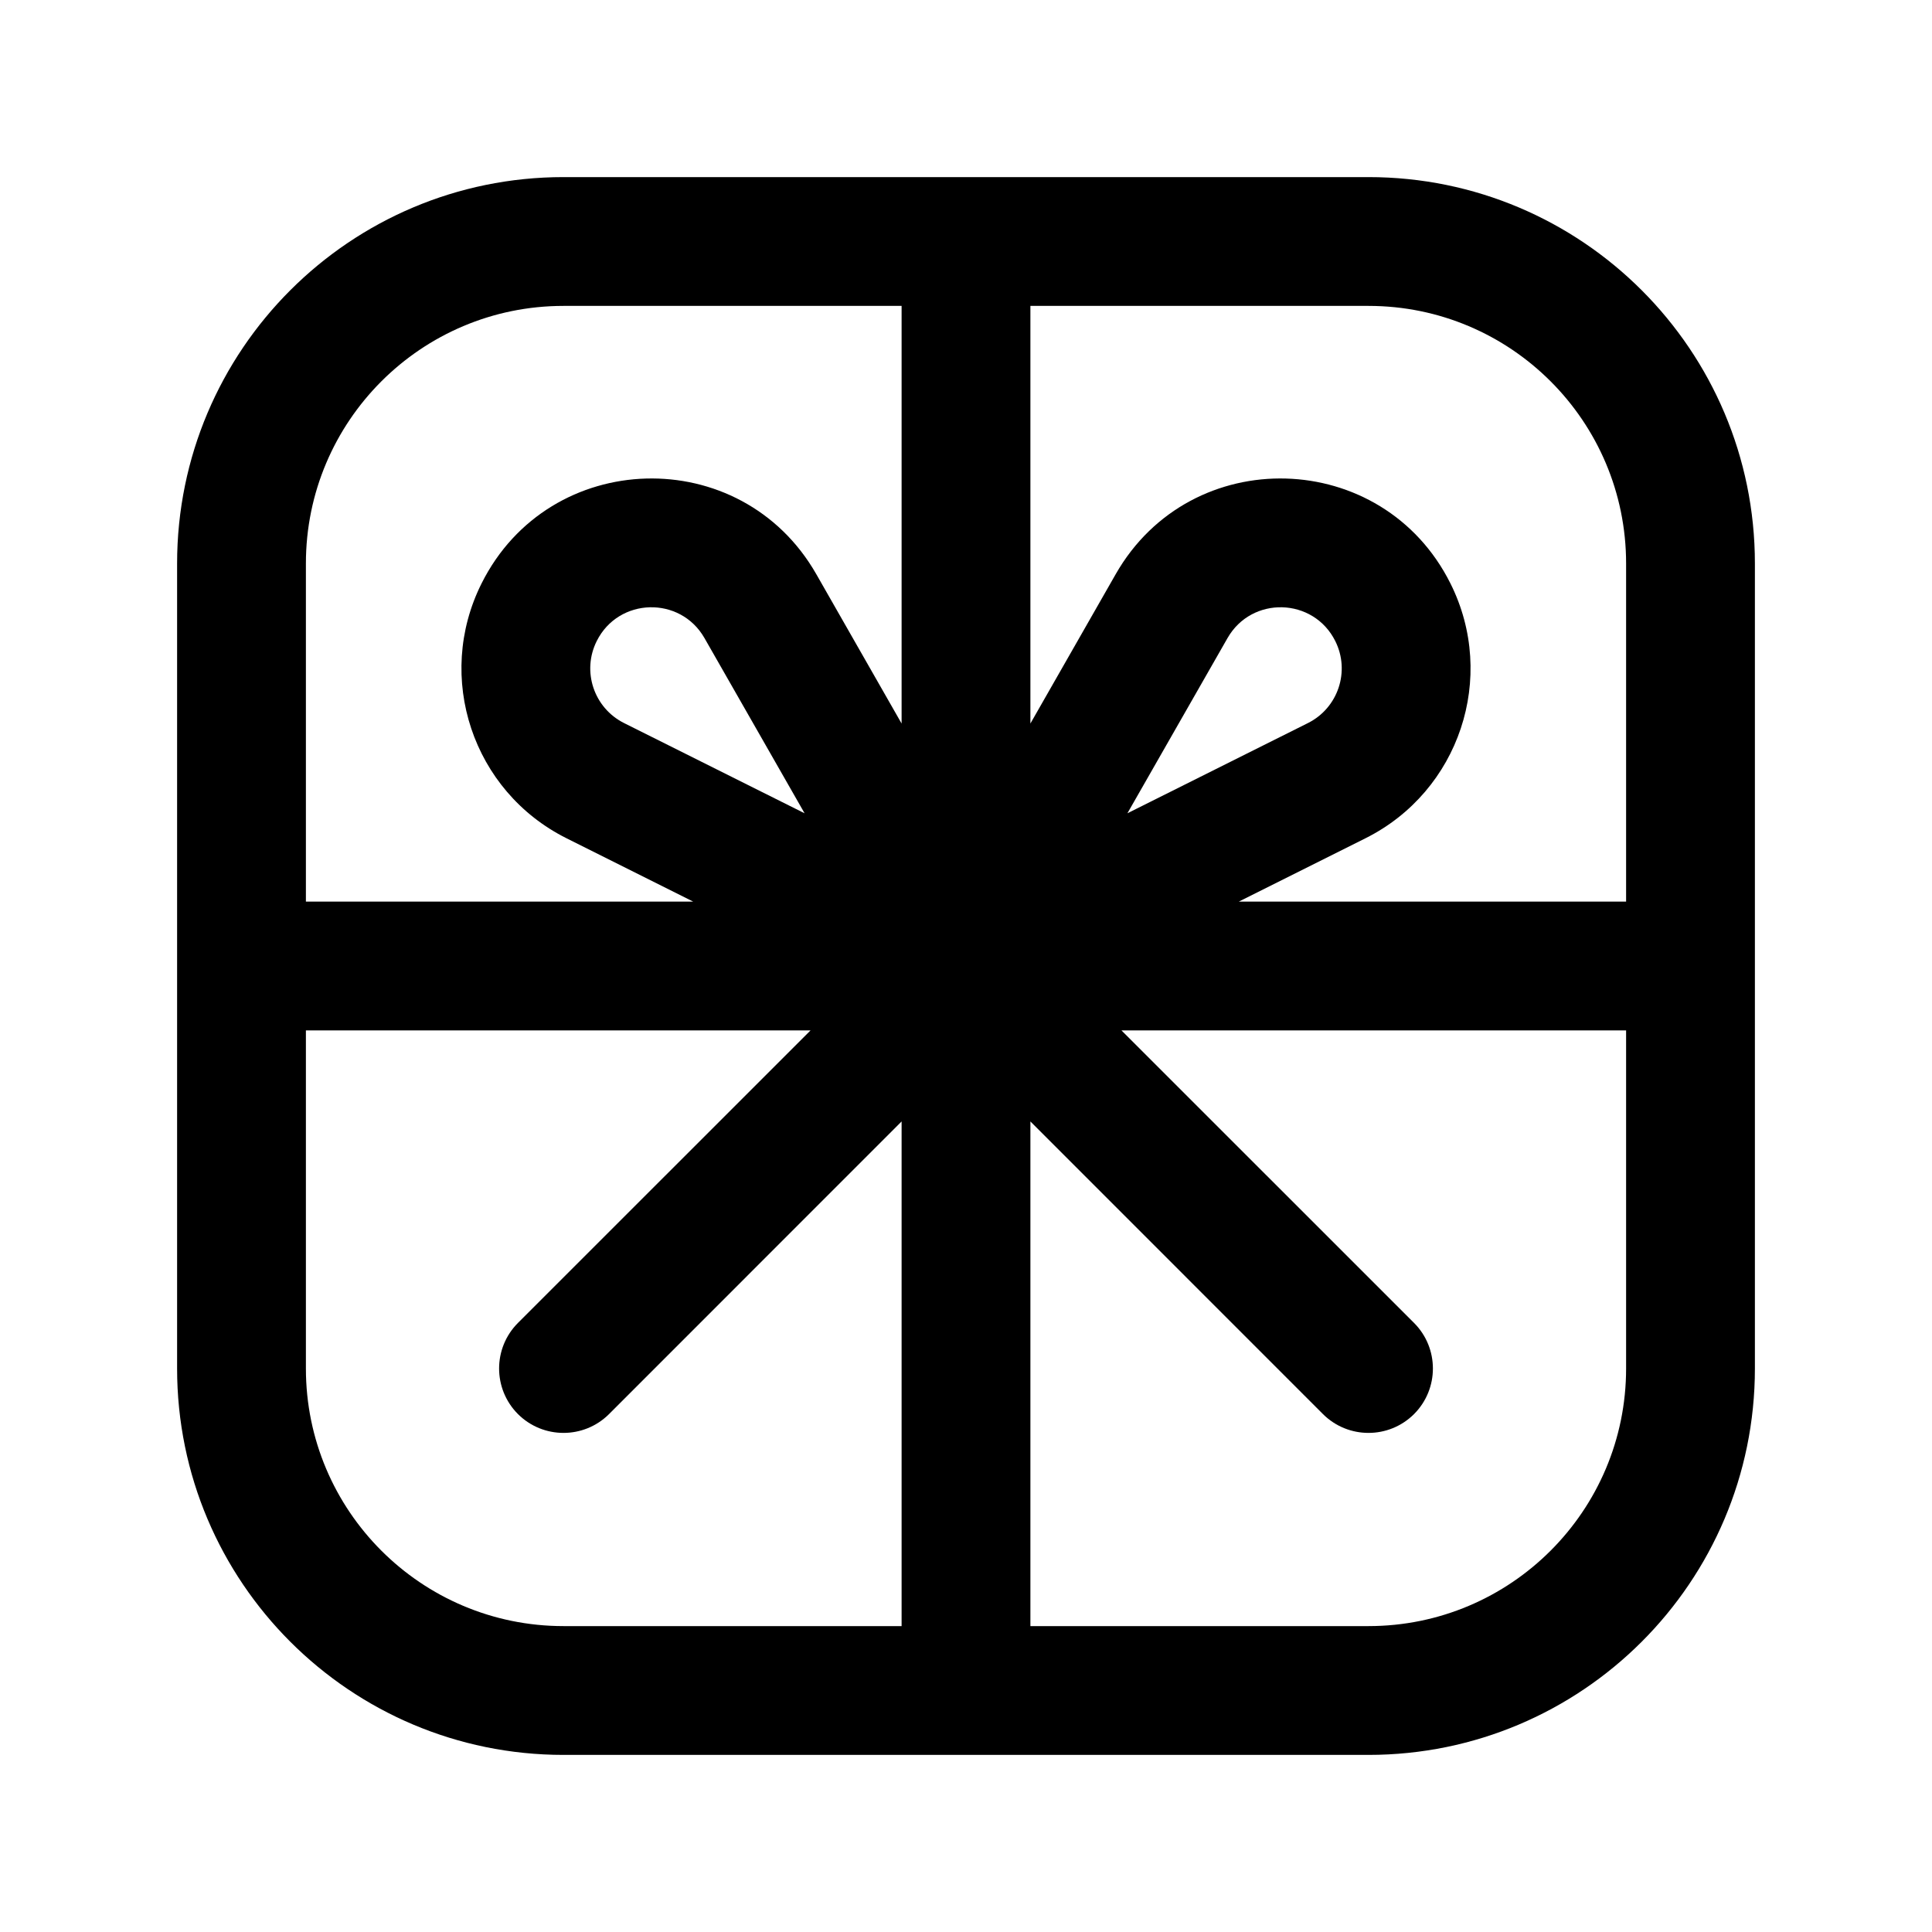 <svg width="24" height="24" viewBox="0 0 24 24" fill="none" xmlns="http://www.w3.org/2000/svg">
<path fill-rule="evenodd" clip-rule="evenodd" d="M7 2.2C4.349 2.2 2.2 4.349 2.2 7V12V17C2.2 19.651 4.349 21.8 7 21.8H12H17C19.651 21.8 21.8 19.651 21.8 17V12V7C21.8 4.349 19.651 2.2 17 2.2H12H7ZM3.8 7C3.8 5.233 5.233 3.8 7 3.8H11.2V8.988L10.14 7.132C9.205 5.496 6.824 5.563 5.982 7.248C5.399 8.413 5.871 9.83 7.037 10.413L8.611 11.2H3.8V7ZM10.069 12.8H3.8V17C3.8 18.767 5.233 20.2 7 20.2H11.2V13.931L7.566 17.566C7.253 17.878 6.747 17.878 6.434 17.566C6.122 17.253 6.122 16.747 6.434 16.434L10.069 12.8ZM12.8 13.931V20.2H17C18.767 20.2 20.2 18.767 20.2 17V12.8H13.931L17.566 16.434C17.878 16.747 17.878 17.253 17.566 17.566C17.253 17.878 16.747 17.878 16.434 17.566L12.8 13.931ZM15.389 11.2H20.2V7C20.2 5.233 18.767 3.8 17 3.8H12.8V8.988L13.86 7.132C14.795 5.496 17.176 5.563 18.018 7.248C18.601 8.413 18.129 9.83 16.963 10.413L15.389 11.2ZM16.248 8.982L14.005 10.103L15.249 7.926C15.55 7.4 16.316 7.421 16.587 7.963C16.775 8.338 16.623 8.794 16.248 8.982ZM7.752 8.982L9.995 10.103L8.751 7.926C8.45 7.4 7.684 7.421 7.413 7.963C7.225 8.338 7.377 8.794 7.752 8.982Z" fill="#1A1818" style="fill:#1A1818;fill:color(display-p3 0.102 0.094 0.094);fill-opacity:1;"/>
</svg>
